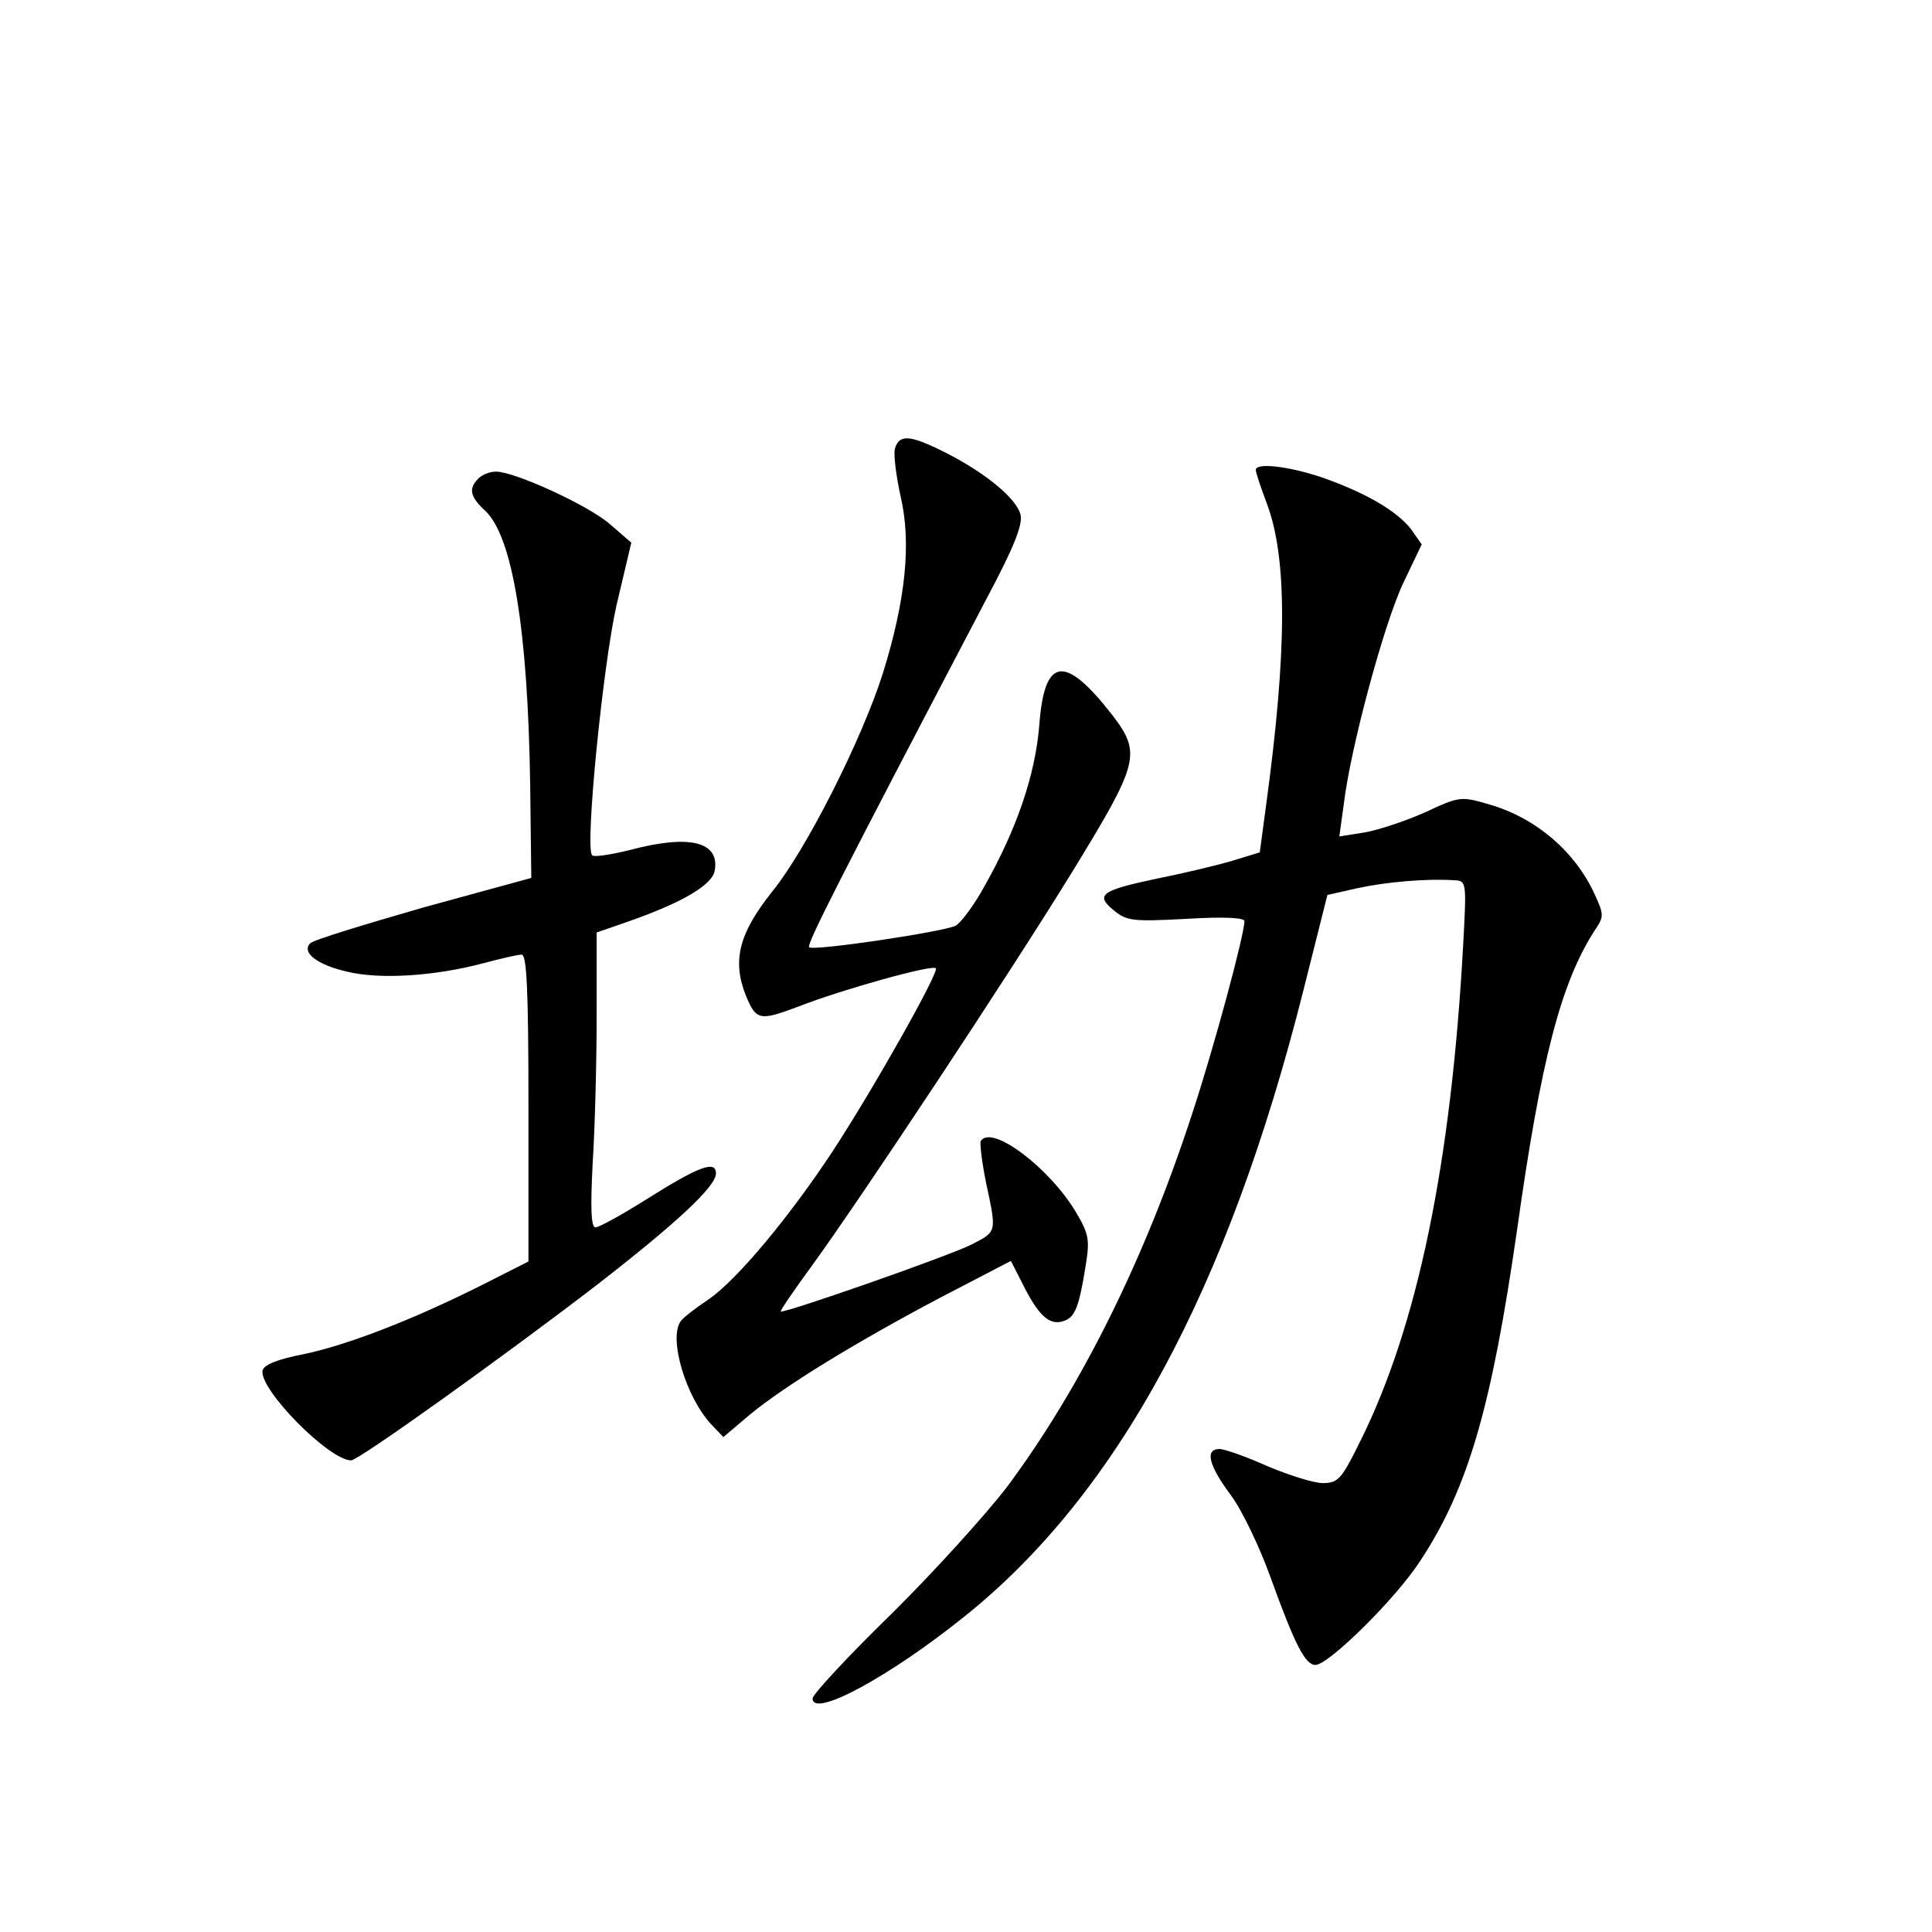 <?xml version="1.0" standalone="no"?>
<!DOCTYPE svg PUBLIC "-//W3C//DTD SVG 20010904//EN"
 "http://www.w3.org/TR/2001/REC-SVG-20010904/DTD/svg10.dtd">
<svg version="1.0" xmlns="http://www.w3.org/2000/svg"
 width="340pt" height="340pt" viewBox="0 0 340 340"
 preserveAspectRatio="xMidYMid meet">
<g transform="translate(0,340) scale(0.1,-0.1)"
fill="#000000" stroke="none">
<path d="M1575 2611 c-3 -10 2 -48 10 -85 19 -81 9 -181 -31 -310 -37 -117
-135 -311 -195 -385 -59 -74 -71 -122 -46 -184 18 -43 24 -44 93 -18 77 30
235 74 241 67 6 -6 -106 -206 -181 -321 -77 -117 -169 -227 -218 -261 -24 -16
-46 -33 -50 -39 -22 -30 9 -134 54 -182 l21 -22 46 39 c62 51 182 125 335 206
l125 65 25 -49 c26 -50 45 -66 70 -56 18 7 25 25 36 93 8 48 7 58 -16 97 -47
79 -149 156 -168 126 -2 -4 2 -37 9 -72 19 -89 20 -87 -25 -110 -39 -20 -331
-122 -336 -118 -1 2 23 37 53 78 86 118 351 518 462 699 115 188 120 205 69
272 -84 108 -120 104 -129 -17 -7 -87 -39 -181 -95 -281 -19 -35 -43 -67 -52
-72 -22 -11 -251 -45 -258 -38 -5 5 52 117 313 615 48 90 63 129 59 146 -7 29
-62 74 -133 110 -62 31 -80 32 -88 7z"/>
<path d="M2210 2573 c0 -5 9 -31 19 -58 37 -97 36 -262 -1 -533 l-11 -82 -49
-15 c-27 -8 -86 -22 -131 -31 -100 -21 -110 -29 -77 -56 23 -19 34 -20 128
-15 66 4 102 2 102 -4 0 -24 -54 -224 -92 -339 -83 -255 -195 -481 -326 -657
-37 -48 -128 -149 -204 -224 -76 -74 -138 -141 -138 -148 0 -35 135 38 267
144 270 216 464 575 597 1103 l42 167 53 12 c51 11 121 17 169 14 23 -1 23 -1
17 -113 -21 -384 -80 -671 -181 -874 -33 -67 -39 -74 -66 -74 -16 0 -60 14
-98 30 -38 17 -75 30 -84 30 -26 0 -19 -29 20 -81 20 -27 51 -92 70 -145 43
-119 61 -154 79 -154 23 0 142 117 185 184 84 128 125 270 170 583 42 299 77
433 136 525 17 25 17 28 0 65 -34 74 -102 133 -184 157 -51 15 -53 15 -115
-14 -34 -15 -82 -31 -106 -35 l-44 -7 8 58 c12 99 71 318 105 389 l32 67 -19
27 c-25 32 -80 64 -157 91 -60 20 -116 26 -116 13z"/>
<path d="M842 2558 c-18 -18 -15 -32 12 -57 48 -45 75 -210 79 -481 l2 -165
-190 -52 c-104 -30 -193 -57 -199 -63 -16 -16 12 -38 65 -50 57 -14 154 -8
240 15 30 8 60 15 67 15 9 0 12 -61 12 -270 l0 -270 -79 -40 c-125 -63 -240
-107 -316 -123 -47 -9 -71 -19 -73 -29 -6 -33 117 -158 156 -158 13 0 270 184
434 310 139 108 208 172 208 195 0 24 -31 12 -123 -46 -43 -27 -83 -49 -89
-49 -8 0 -9 34 -5 113 4 61 7 178 7 259 l0 147 52 18 c98 34 153 66 156 92 8
50 -45 63 -150 35 -33 -8 -63 -13 -66 -9 -13 12 19 334 43 440 l26 110 -37 32
c-37 33 -168 93 -201 93 -11 0 -24 -5 -31 -12z"/>
</g>
</svg>
